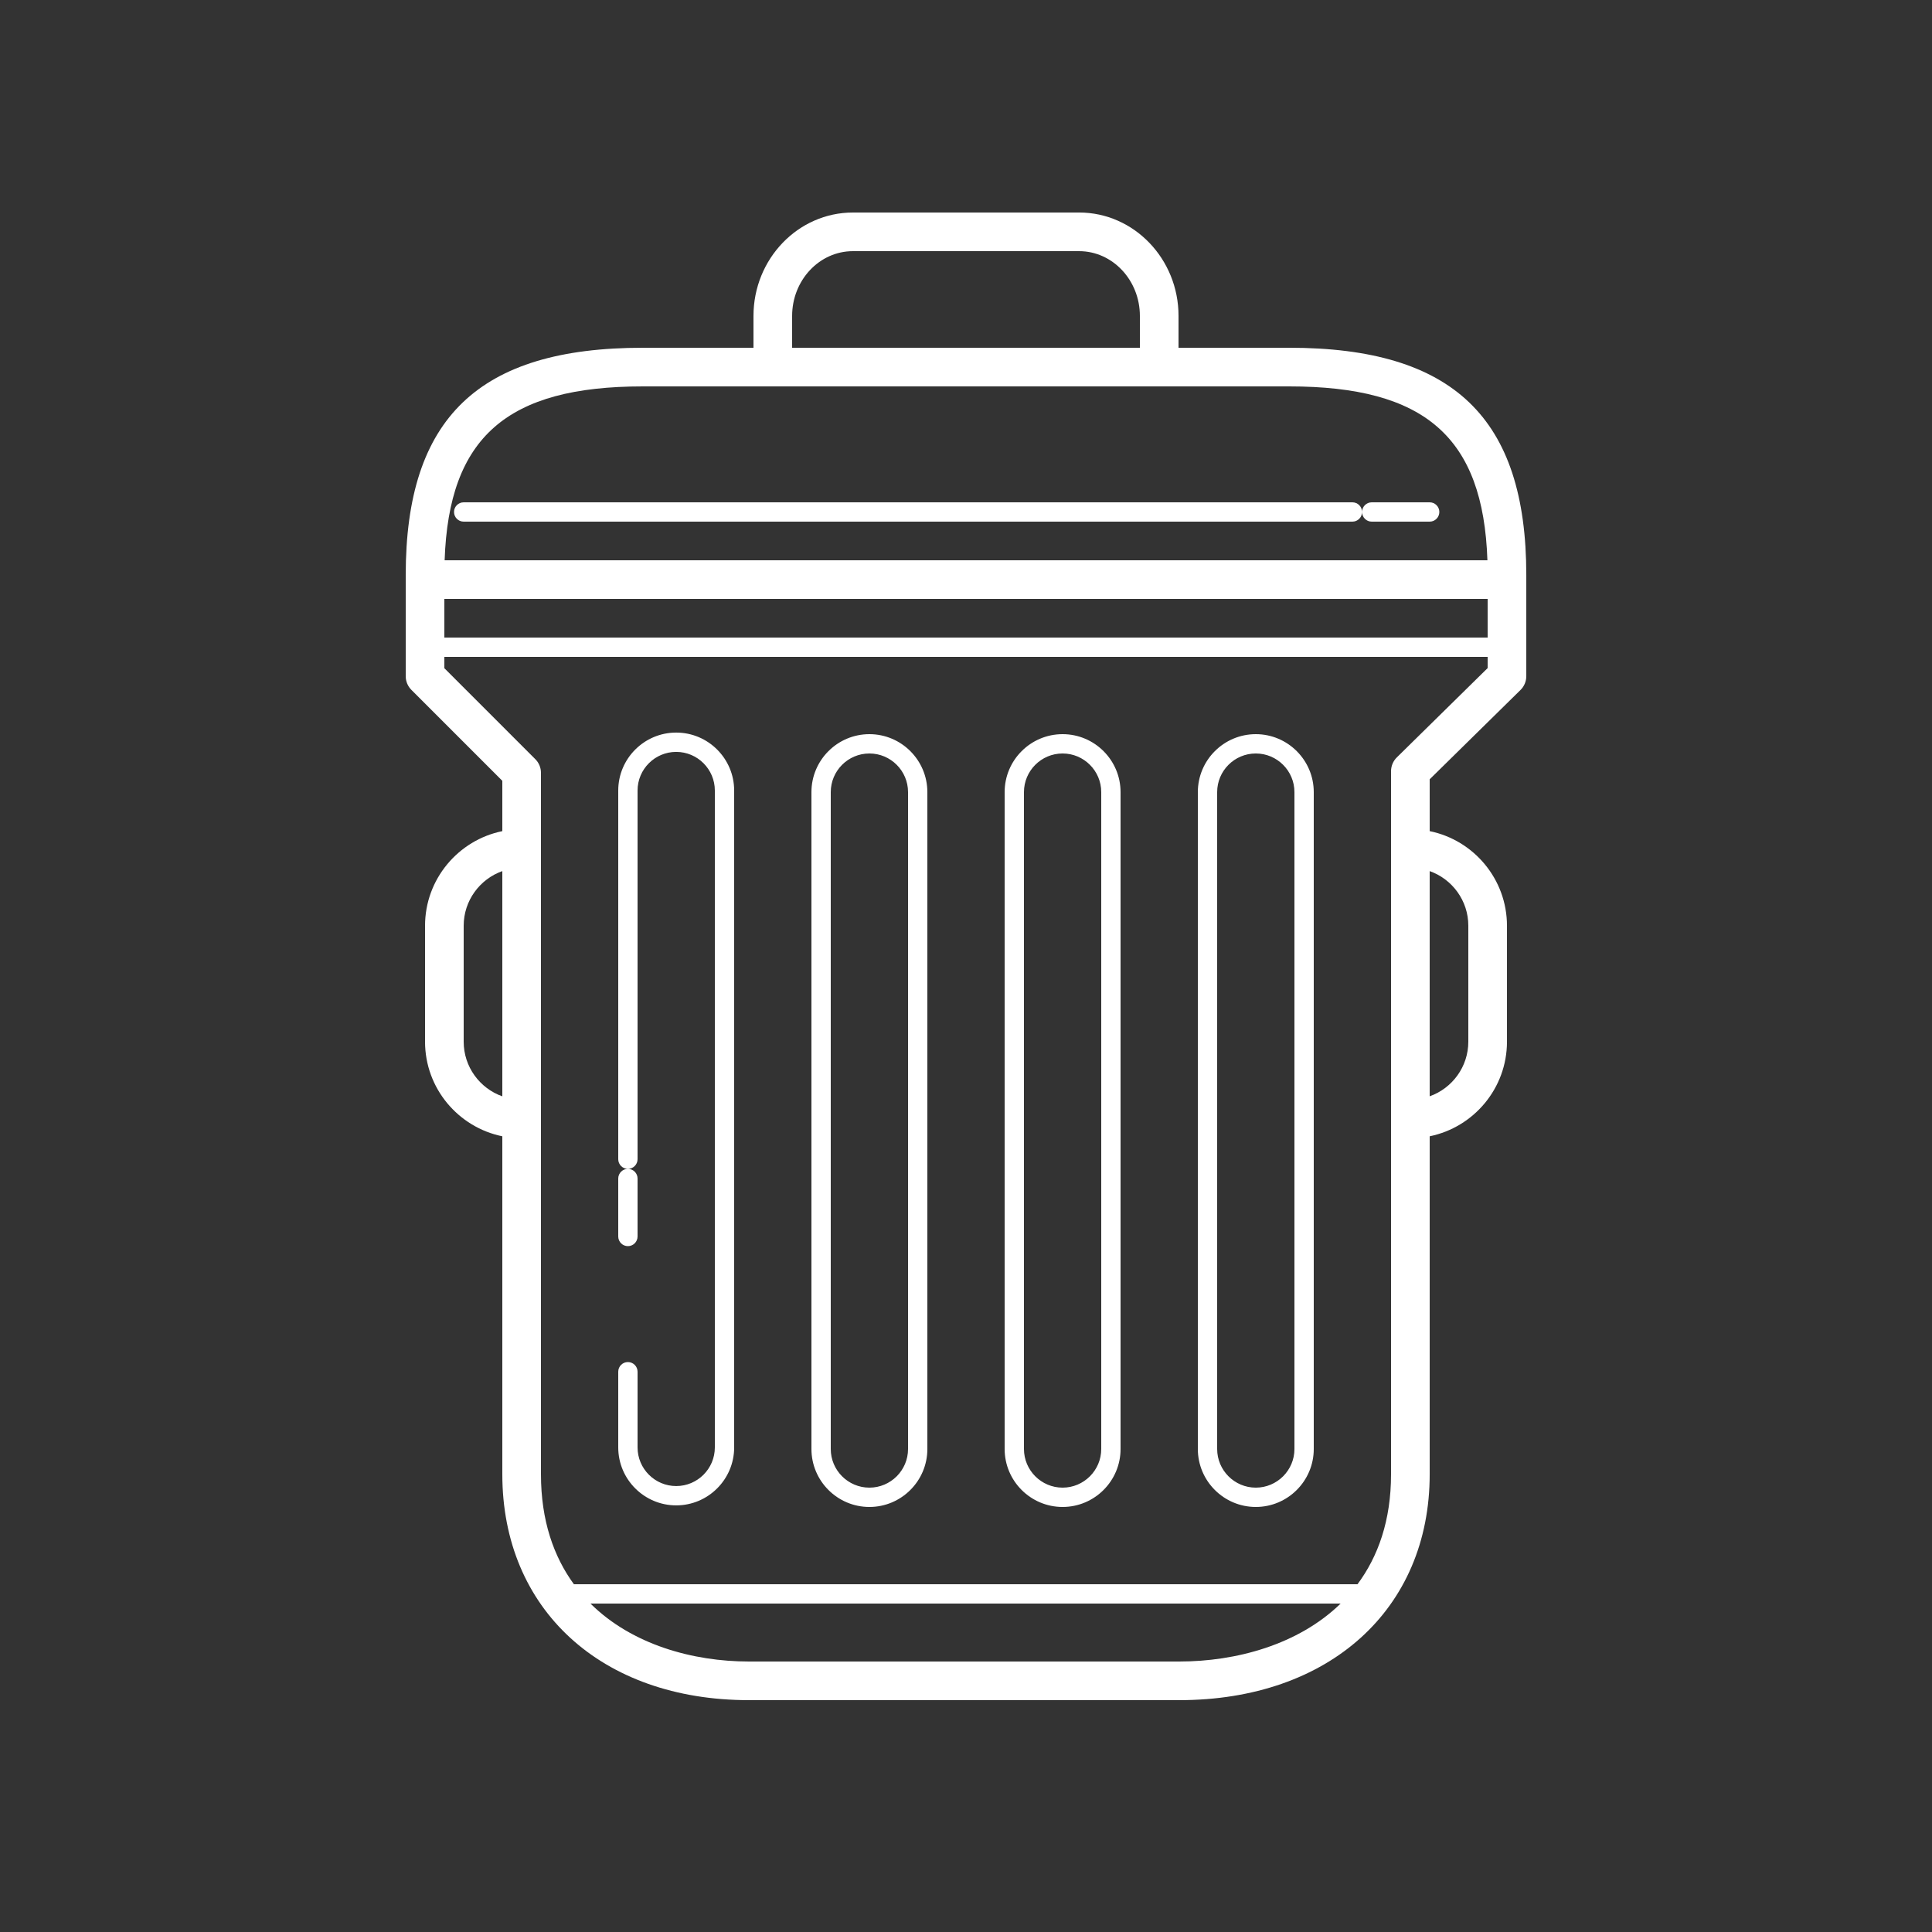 <svg xmlns="http://www.w3.org/2000/svg" x="0px" y="0px"
width="35px" height="35px"
viewBox="0 0 172 172"
style=" fill:#000000;"><rect x="0" y="0" width="172" height="172" fill="#333333" stroke="none"/><g fill="none" fill-rule="nonzero" stroke="none" stroke-width="1" stroke-linecap="butt" stroke-linejoin="miter" stroke-miterlimit="10" stroke-dasharray="" stroke-dashoffset="0" font-family="none" font-weight="none" font-size="none" text-anchor="none" style="mix-blend-mode: normal"><path d="M0,172v-172h172v172z" fill="none"></path><g fill="#ffffff"><path d="M75.932,18.92c-4.88,0 -8.852,4.129 -8.852,9.208v2.832h-9.853c-14.598,0 -21.107,6.241 -21.107,20.234v0.406v8.6c0,0.456 0.181,0.894 0.504,1.216l8.096,8.096v4.481c-3.92,0.8 -6.88,4.273 -6.88,8.425v10.32c0,4.153 2.96,7.622 6.88,8.422v30.09c0,12.028 8.823,20.109 21.957,20.109h38.304c13.339,0 22.3,-8.081 22.3,-20.109v-30.09c3.92,-0.8 6.88,-4.271 6.88,-8.422v-10.32c0,-4.153 -2.96,-7.626 -6.88,-8.425v-4.616l8.086,-7.952c0.329,-0.323 0.514,-0.765 0.514,-1.226v-8.6v-0.406c0,-13.992 -6.511,-20.234 -21.11,-20.234h-9.85v-2.832c0,-5.079 -3.972,-9.208 -8.852,-9.208zM75.932,22.36h20.136c2.984,0 5.412,2.586 5.412,5.768v2.832h-30.96v-2.832c0,-3.182 2.428,-5.768 5.412,-5.768zM57.227,34.4h57.546c12.08,0 17.275,4.506 17.647,15.48h-92.836c0.372,-10.974 5.566,-15.48 17.643,-15.48zM41.28,44.72c-0.475,0 -0.86,0.385 -0.86,0.86c0,0.475 0.385,0.86 0.86,0.86h79.12c0.475,0 0.86,-0.385 0.86,-0.86c0,-0.475 -0.385,-0.86 -0.86,-0.86zM121.26,45.58c0,0.475 0.385,0.86 0.86,0.86h5.16c0.475,0 0.86,-0.385 0.86,-0.86c0,-0.475 -0.385,-0.86 -0.86,-0.86h-5.16c-0.475,0 -0.86,0.385 -0.86,0.86zM39.56,53.32h92.88v3.44h-92.88zM39.56,58.48h92.88v0.998l-8.086,7.952c-0.329,0.323 -0.514,0.769 -0.514,1.23v6.88v24.08v31.632c0,4.112 -1.151,7.317 -2.986,9.789h-69.761c-1.803,-2.472 -2.933,-5.677 -2.933,-9.789v-31.632v-24.08v-6.739c0,-0.456 -0.181,-0.894 -0.504,-1.216l-8.096,-8.096zM60.2,65.219c-2.845,0 -5.16,2.315 -5.16,5.16v32.821c0,0.475 0.385,0.86 0.86,0.86c0.475,0 0.86,-0.385 0.86,-0.86v-32.821c0,-1.897 1.543,-3.44 3.44,-3.44c1.897,0 3.44,1.543 3.44,3.44v58.48c0,1.897 -1.543,3.44 -3.44,3.44c-1.897,0 -3.44,-1.543 -3.44,-3.44v-6.739c0,-0.475 -0.385,-0.86 -0.86,-0.86c-0.475,0 -0.86,0.385 -0.86,0.86v6.739c0,2.845 2.315,5.16 5.16,5.16c2.845,0 5.16,-2.315 5.16,-5.16v-58.48c0,-2.845 -2.315,-5.16 -5.16,-5.16zM55.9,104.06c-0.475,0 -0.86,0.385 -0.86,0.86v5.16c0,0.475 0.385,0.86 0.86,0.86c0.475,0 0.86,-0.385 0.86,-0.86v-5.16c0,-0.475 -0.385,-0.86 -0.86,-0.86zM77.4,65.36c-2.845,0 -5.16,2.315 -5.16,5.16v58.48c0,2.845 2.315,5.16 5.16,5.16c2.845,0 5.16,-2.315 5.16,-5.16v-58.48c0,-2.845 -2.315,-5.16 -5.16,-5.16zM94.6,65.36c-2.845,0 -5.16,2.315 -5.16,5.16v58.48c0,2.845 2.315,5.16 5.16,5.16c2.845,0 5.16,-2.315 5.16,-5.16v-58.48c0,-2.845 -2.315,-5.16 -5.16,-5.16zM111.8,65.36c-2.845,0 -5.16,2.315 -5.16,5.16v58.48c0,2.845 2.315,5.16 5.16,5.16c2.845,0 5.16,-2.315 5.16,-5.16v-58.48c0,-2.845 -2.315,-5.16 -5.16,-5.16zM77.4,67.08c1.897,0 3.44,1.543 3.44,3.44v58.48c0,1.897 -1.543,3.44 -3.44,3.44c-1.897,0 -3.44,-1.543 -3.44,-3.44v-58.48c0,-1.897 1.543,-3.44 3.44,-3.44zM94.6,67.08c1.897,0 3.44,1.543 3.44,3.44v58.48c0,1.897 -1.543,3.44 -3.44,3.44c-1.897,0 -3.44,-1.543 -3.44,-3.44v-58.48c0,-1.897 1.543,-3.44 3.44,-3.44zM111.8,67.08c1.897,0 3.44,1.543 3.44,3.44v58.48c0,1.897 -1.543,3.44 -3.44,3.44c-1.897,0 -3.44,-1.543 -3.44,-3.44v-58.48c0,-1.897 1.543,-3.44 3.44,-3.44zM44.72,77.551v20.052c-2.002,-0.71 -3.44,-2.621 -3.44,-4.864v-10.32c0,-2.243 1.438,-4.157 3.44,-4.868zM127.28,77.551c2.002,0.709 3.44,2.623 3.44,4.864v10.32c0,2.243 -1.438,4.154 -3.44,4.864zM52.568,142.76h66.784c-3.762,3.664 -9.307,5.16 -14.371,5.16h-38.304c-4.972,0 -10.416,-1.496 -14.109,-5.16z"></path></g></g></svg>